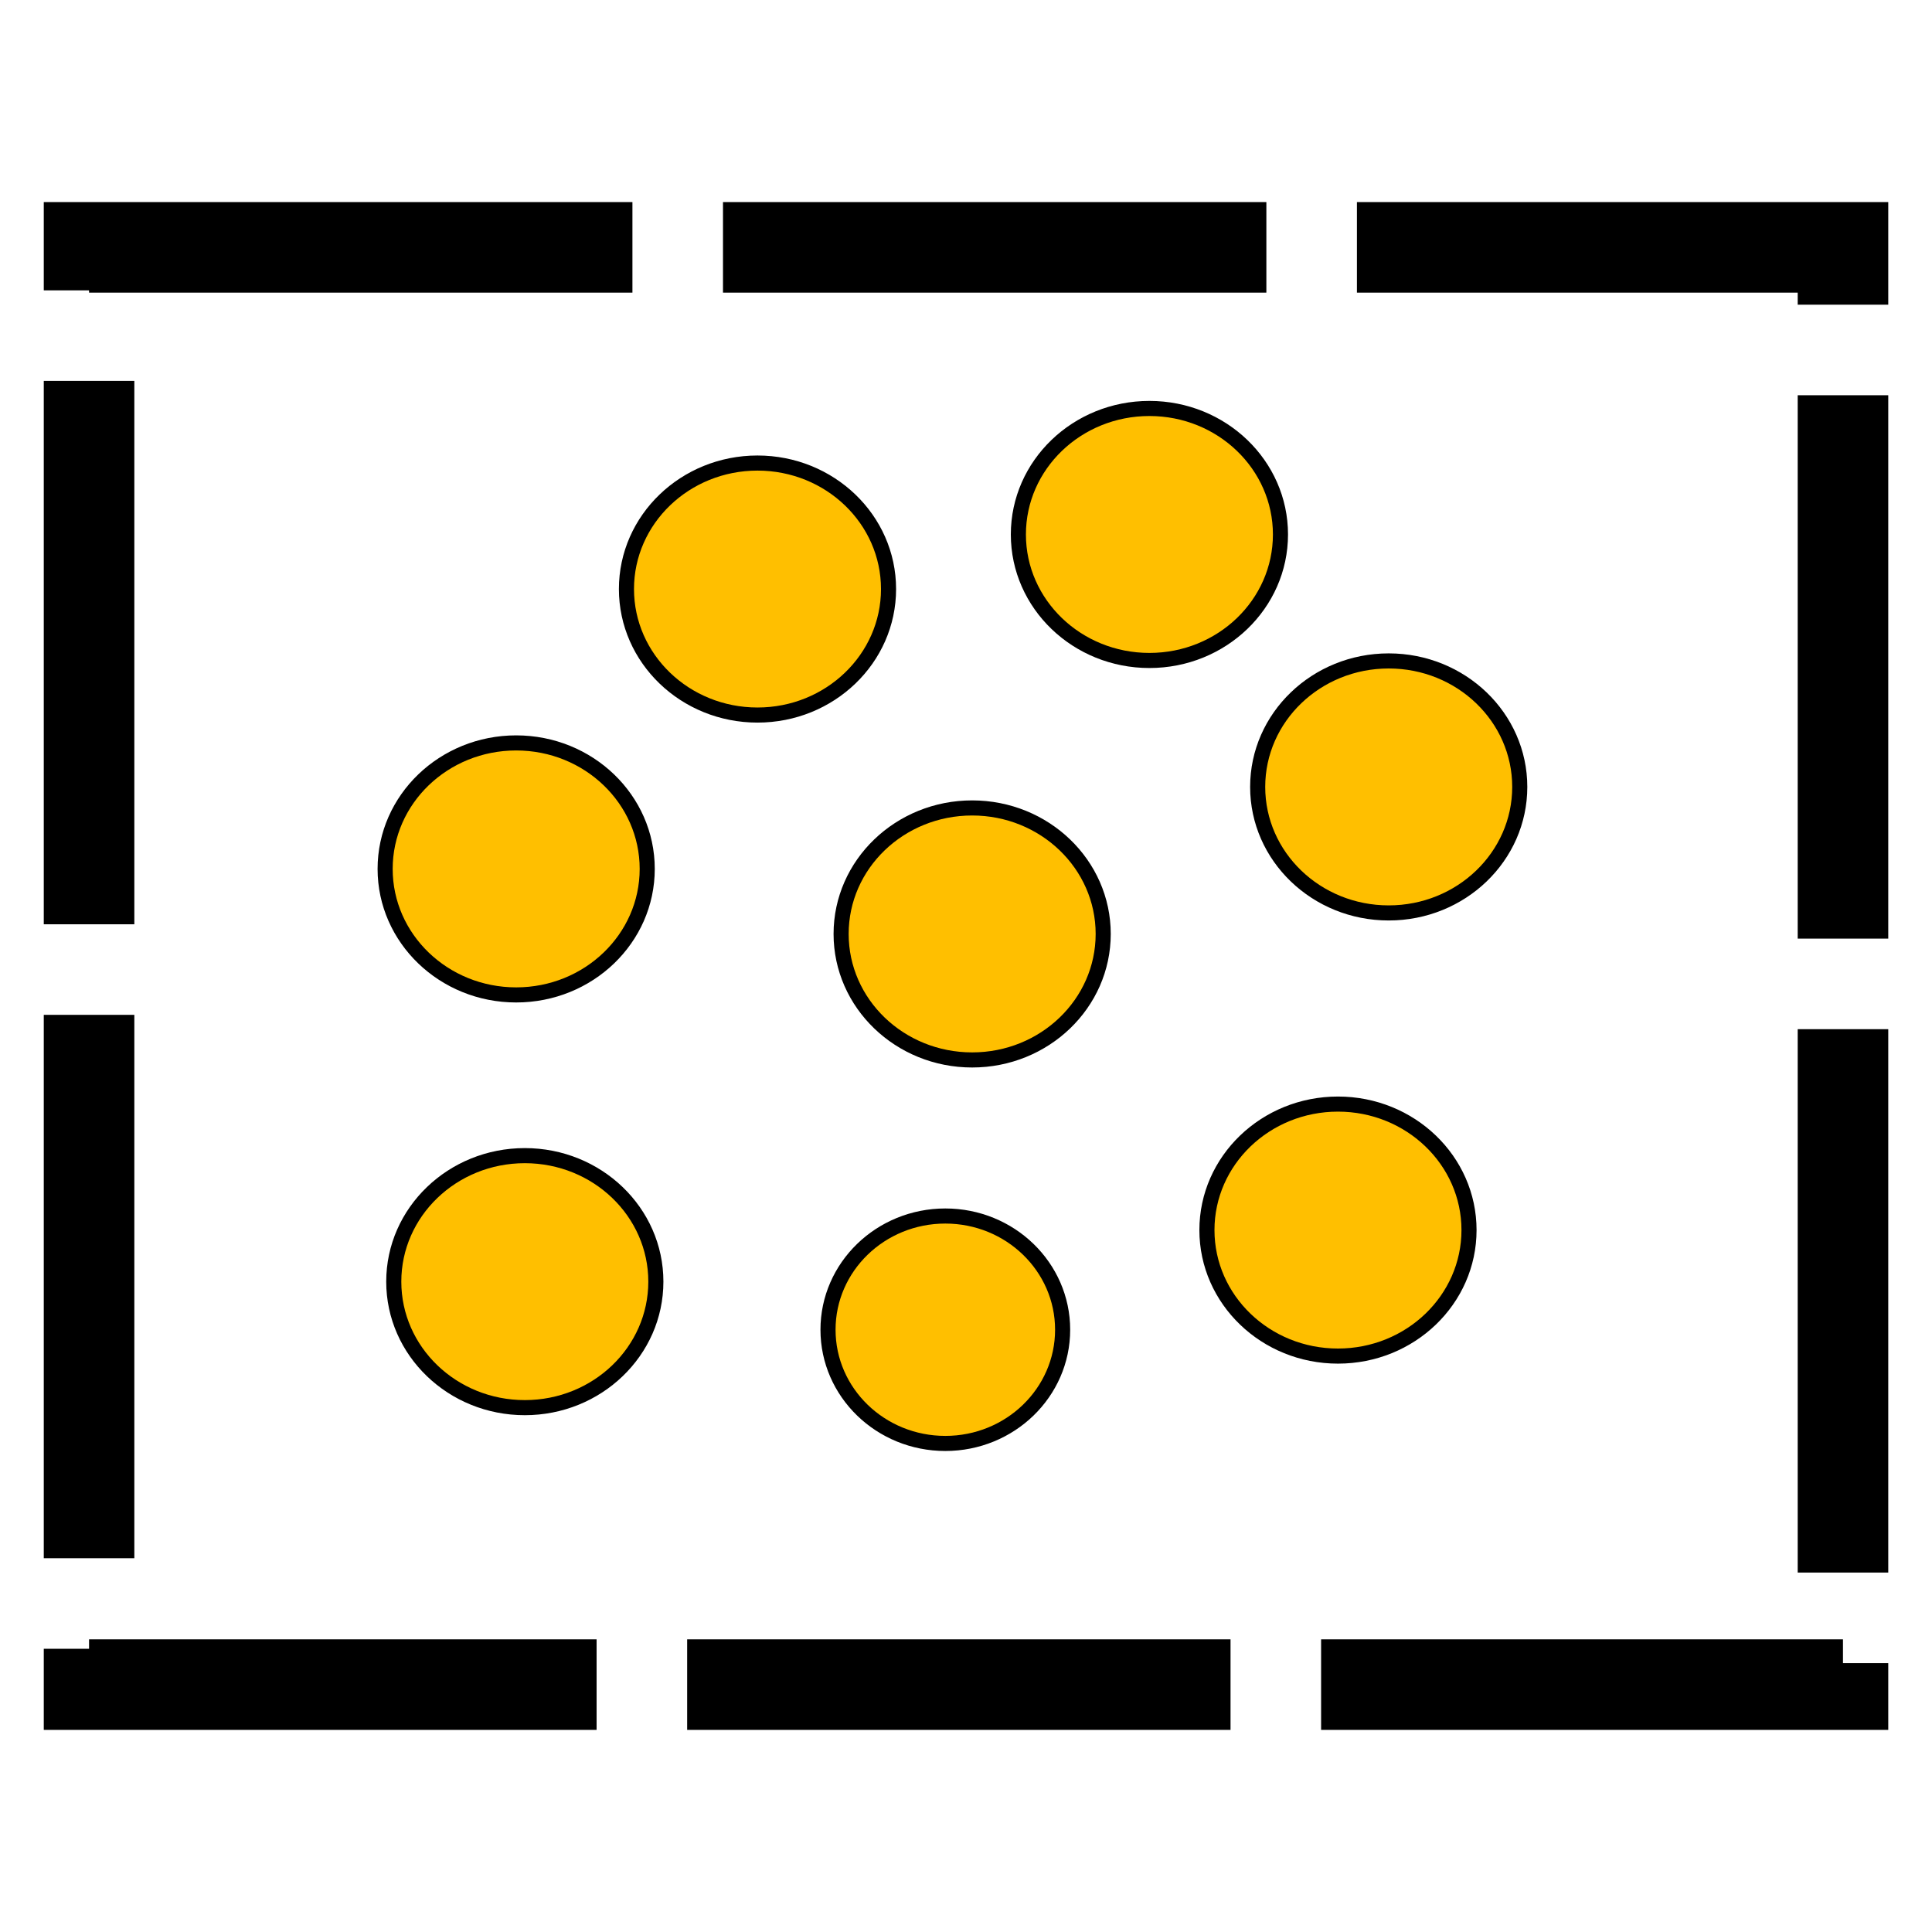 <?xml version="1.0" encoding="UTF-8" standalone="no"?>
<!-- Created with Inkscape (http://www.inkscape.org/) -->

<svg
   xmlns:dc="http://purl.org/dc/elements/1.1/"
   xmlns:cc="http://creativecommons.org/ns#"
   xmlns:rdf="http://www.w3.org/1999/02/22-rdf-syntax-ns#"
   xmlns:svg="http://www.w3.org/2000/svg"
   xmlns="http://www.w3.org/2000/svg"
   xmlns:sodipodi="http://sodipodi.sourceforge.net/DTD/sodipodi-0.dtd"
   xmlns:inkscape="http://www.inkscape.org/namespaces/inkscape"
   width="64"
   height="64"
   viewBox="0 0 64 64"
   id="svg6377"
   version="1.1"
   inkscape:version="0.91 r13725"
   sodipodi:docname="add_box_source.svg">
  <defs
     id="defs6379" />
  <sodipodi:namedview
     id="base"
     pagecolor="#ffffff"
     bordercolor="#666666"
     borderopacity="1.0"
     inkscape:pageopacity="0.0"
     inkscape:pageshadow="2"
     inkscape:zoom="3.959798"
     inkscape:cx="-17.653526"
     inkscape:cy="17.002142"
     inkscape:document-units="px"
     inkscape:current-layer="g7083"
     showgrid="false"
     units="px"
     inkscape:window-width="1362"
     inkscape:window-height="711"
     inkscape:window-x="0"
     inkscape:window-y="36"
     inkscape:window-maximized="0" />
  <g
     inkscape:label="Layer 1"
     inkscape:groupmode="layer"
     id="layer1"
     transform="translate(0,-988.362)">
    <g
       id="g7083"
       transform="translate(9.143,-3.429)">
      <rect
         style="color:#000000;display:inline;overflow:visible;visibility:visible;opacity:1;fill:none;fill-opacity:1;fill-rule:nonzero;stroke:#000000;stroke-width:3;stroke-linecap:butt;stroke-linejoin:miter;stroke-miterlimit:4;stroke-dasharray:18, 3;stroke-dashoffset:0;stroke-opacity:1;marker:none;enable-background:accumulate"
         id="rect5986"
         width="58.101"
         height="47.611"
         x="-6.193"
         y="999.985" />
      <ellipse
         style="color:#000000;display:inline;overflow:visible;visibility:visible;opacity:1;fill:#ffbf00;fill-opacity:1;fill-rule:nonzero;stroke:#000000;stroke-width:0.5;stroke-linecap:butt;stroke-linejoin:miter;stroke-miterlimit:4;stroke-dasharray:none;stroke-dashoffset:0;stroke-opacity:1;marker:none;enable-background:accumulate"
         id="ellipse6170"
         cx="23.061"
         cy="1022.729"
         rx="4.341"
         ry="4.174" />
      <ellipse
         ry="4.174"
         rx="4.341"
         cy="1034.247"
         cx="8.242"
         id="ellipse6172"
         style="color:#000000;display:inline;overflow:visible;visibility:visible;opacity:1;fill:#ffbf00;fill-opacity:1;fill-rule:nonzero;stroke:#000000;stroke-width:0.5;stroke-linecap:butt;stroke-linejoin:miter;stroke-miterlimit:4;stroke-dasharray:none;stroke-dashoffset:0;stroke-opacity:1;marker:none;enable-background:accumulate" />
      <ellipse
         ry="4.174"
         rx="4.341"
         cy="1017.859"
         cx="36.86"
         id="ellipse6176"
         style="color:#000000;display:inline;overflow:visible;visibility:visible;opacity:1;fill:#ffbf00;fill-opacity:1;fill-rule:nonzero;stroke:#000000;stroke-width:0.5;stroke-linecap:butt;stroke-linejoin:miter;stroke-miterlimit:4;stroke-dasharray:none;stroke-dashoffset:0;stroke-opacity:1;marker:none;enable-background:accumulate" />
      <ellipse
         style="color:#000000;display:inline;overflow:visible;visibility:visible;opacity:1;fill:#ffbf00;fill-opacity:1;fill-rule:nonzero;stroke:#000000;stroke-width:0.5;stroke-linecap:butt;stroke-linejoin:miter;stroke-miterlimit:4;stroke-dasharray:none;stroke-dashoffset:0;stroke-opacity:1;marker:none;enable-background:accumulate"
         id="ellipse6178"
         cx="35.179"
         cy="1032.539"
         rx="4.341"
         ry="4.174" />
      <ellipse
         style="color:#000000;display:inline;overflow:visible;visibility:visible;opacity:1;fill:#ffbf00;fill-opacity:1;fill-rule:nonzero;stroke:#000000;stroke-width:0.5;stroke-linecap:butt;stroke-linejoin:miter;stroke-miterlimit:4;stroke-dasharray:none;stroke-dashoffset:0;stroke-opacity:1;marker:none;enable-background:accumulate"
         id="ellipse6199"
         cx="28.933"
         cy="1009.496"
         rx="4.341"
         ry="4.174" />
      <ellipse
         style="color:#000000;display:inline;overflow:visible;visibility:visible;opacity:1;fill:#ffbf00;fill-opacity:1;fill-rule:nonzero;stroke:#000000;stroke-width:0.5;stroke-linecap:butt;stroke-linejoin:miter;stroke-miterlimit:4;stroke-dasharray:none;stroke-dashoffset:0;stroke-opacity:1;marker:none;enable-background:accumulate"
         id="ellipse6209"
         cx="7.956"
         cy="1020.575"
         rx="4.341"
         ry="4.174" />
      <ellipse
         ry="4.174"
         rx="4.341"
         cy="1011.304"
         cx="15.95"
         id="ellipse6211"
         style="color:#000000;display:inline;overflow:visible;visibility:visible;opacity:1;fill:#ffbf00;fill-opacity:1;fill-rule:nonzero;stroke:#000000;stroke-width:0.5;stroke-linecap:butt;stroke-linejoin:miter;stroke-miterlimit:4;stroke-dasharray:none;stroke-dashoffset:0;stroke-opacity:1;marker:none;enable-background:accumulate" />
      <ellipse
         style="color:#000000;display:inline;overflow:visible;visibility:visible;opacity:1;fill:#ffbf00;fill-opacity:1;fill-rule:nonzero;stroke:#000000;stroke-width:0.5;stroke-linecap:butt;stroke-linejoin:miter;stroke-miterlimit:4;stroke-dasharray:none;stroke-dashoffset:0;stroke-opacity:1;marker:none;enable-background:accumulate"
         id="ellipse5968"
         cx="22.172"
         cy="1035.84"
         rx="3.886"
         ry="3.767" />
    </g>
  </g>
</svg>
